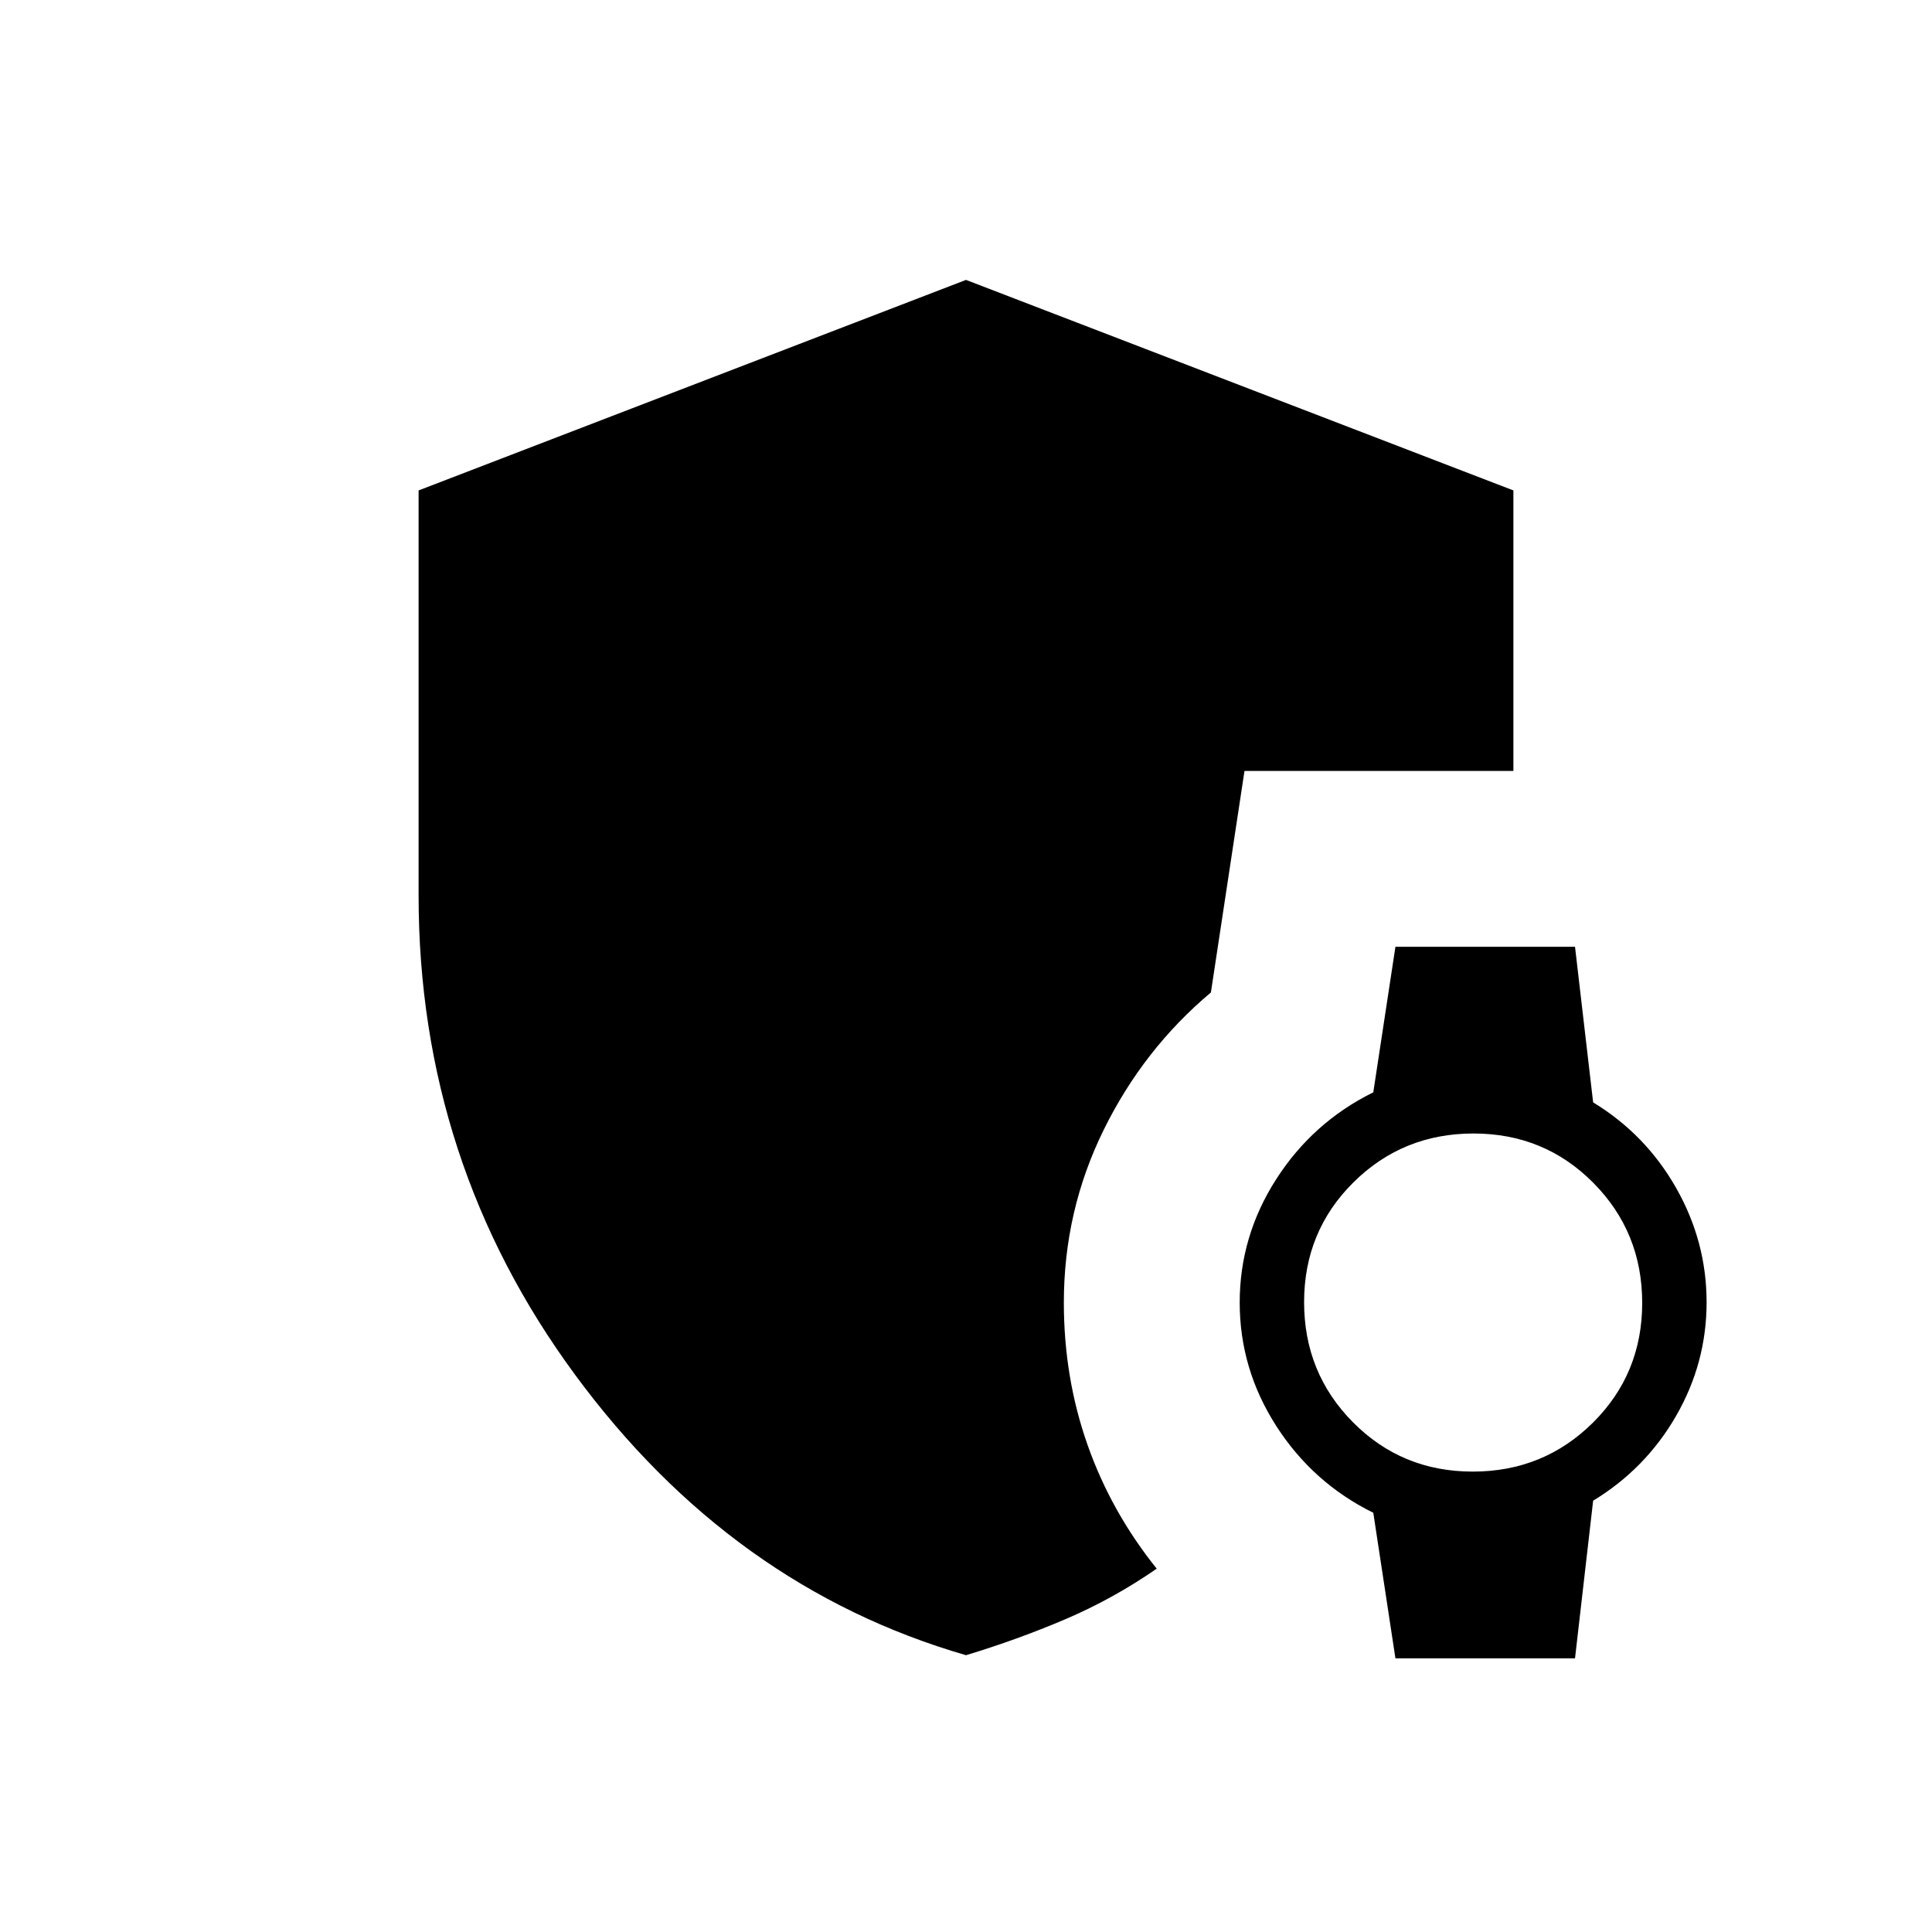 <svg xmlns="http://www.w3.org/2000/svg" height="20" viewBox="0 -960 960 960" width="20"><path d="m693.38-136-11-72.31q-30.07-14.84-48.23-43.15Q616-279.77 616-312.77t18.15-61.31q18.16-28.3 48.23-43.15l11-72.31h89.24l9 77.31q26.07 15.85 41.23 42.5Q848-343.07 848-312.92q0 30.15-15.15 56.46-15.16 26.31-41.23 42.15l-9 78.31h-89.24Zm38.42-92.77q35.2 0 59.7-24.3t24.5-59.5q0-35.2-24.3-59.7-24.31-24.5-59.5-24.5-35.2 0-59.7 24.3-24.5 24.31-24.5 59.5 0 35.2 24.3 59.7 24.31 24.5 59.5 24.5ZM480-137.54q-116.54-33.77-194.27-139.38Q208-382.53 208-515v-201.31l272-104.61 272 104.61v139.39H618.38l-16.69 110.07q-33.54 28.16-53.31 68.35-19.76 40.19-19.76 85.73 0 37.28 11.76 70.68 11.77 33.4 34.39 61.55-21.69 15-45.39 25.12-23.69 10.11-49.38 17.88Z"/></svg>